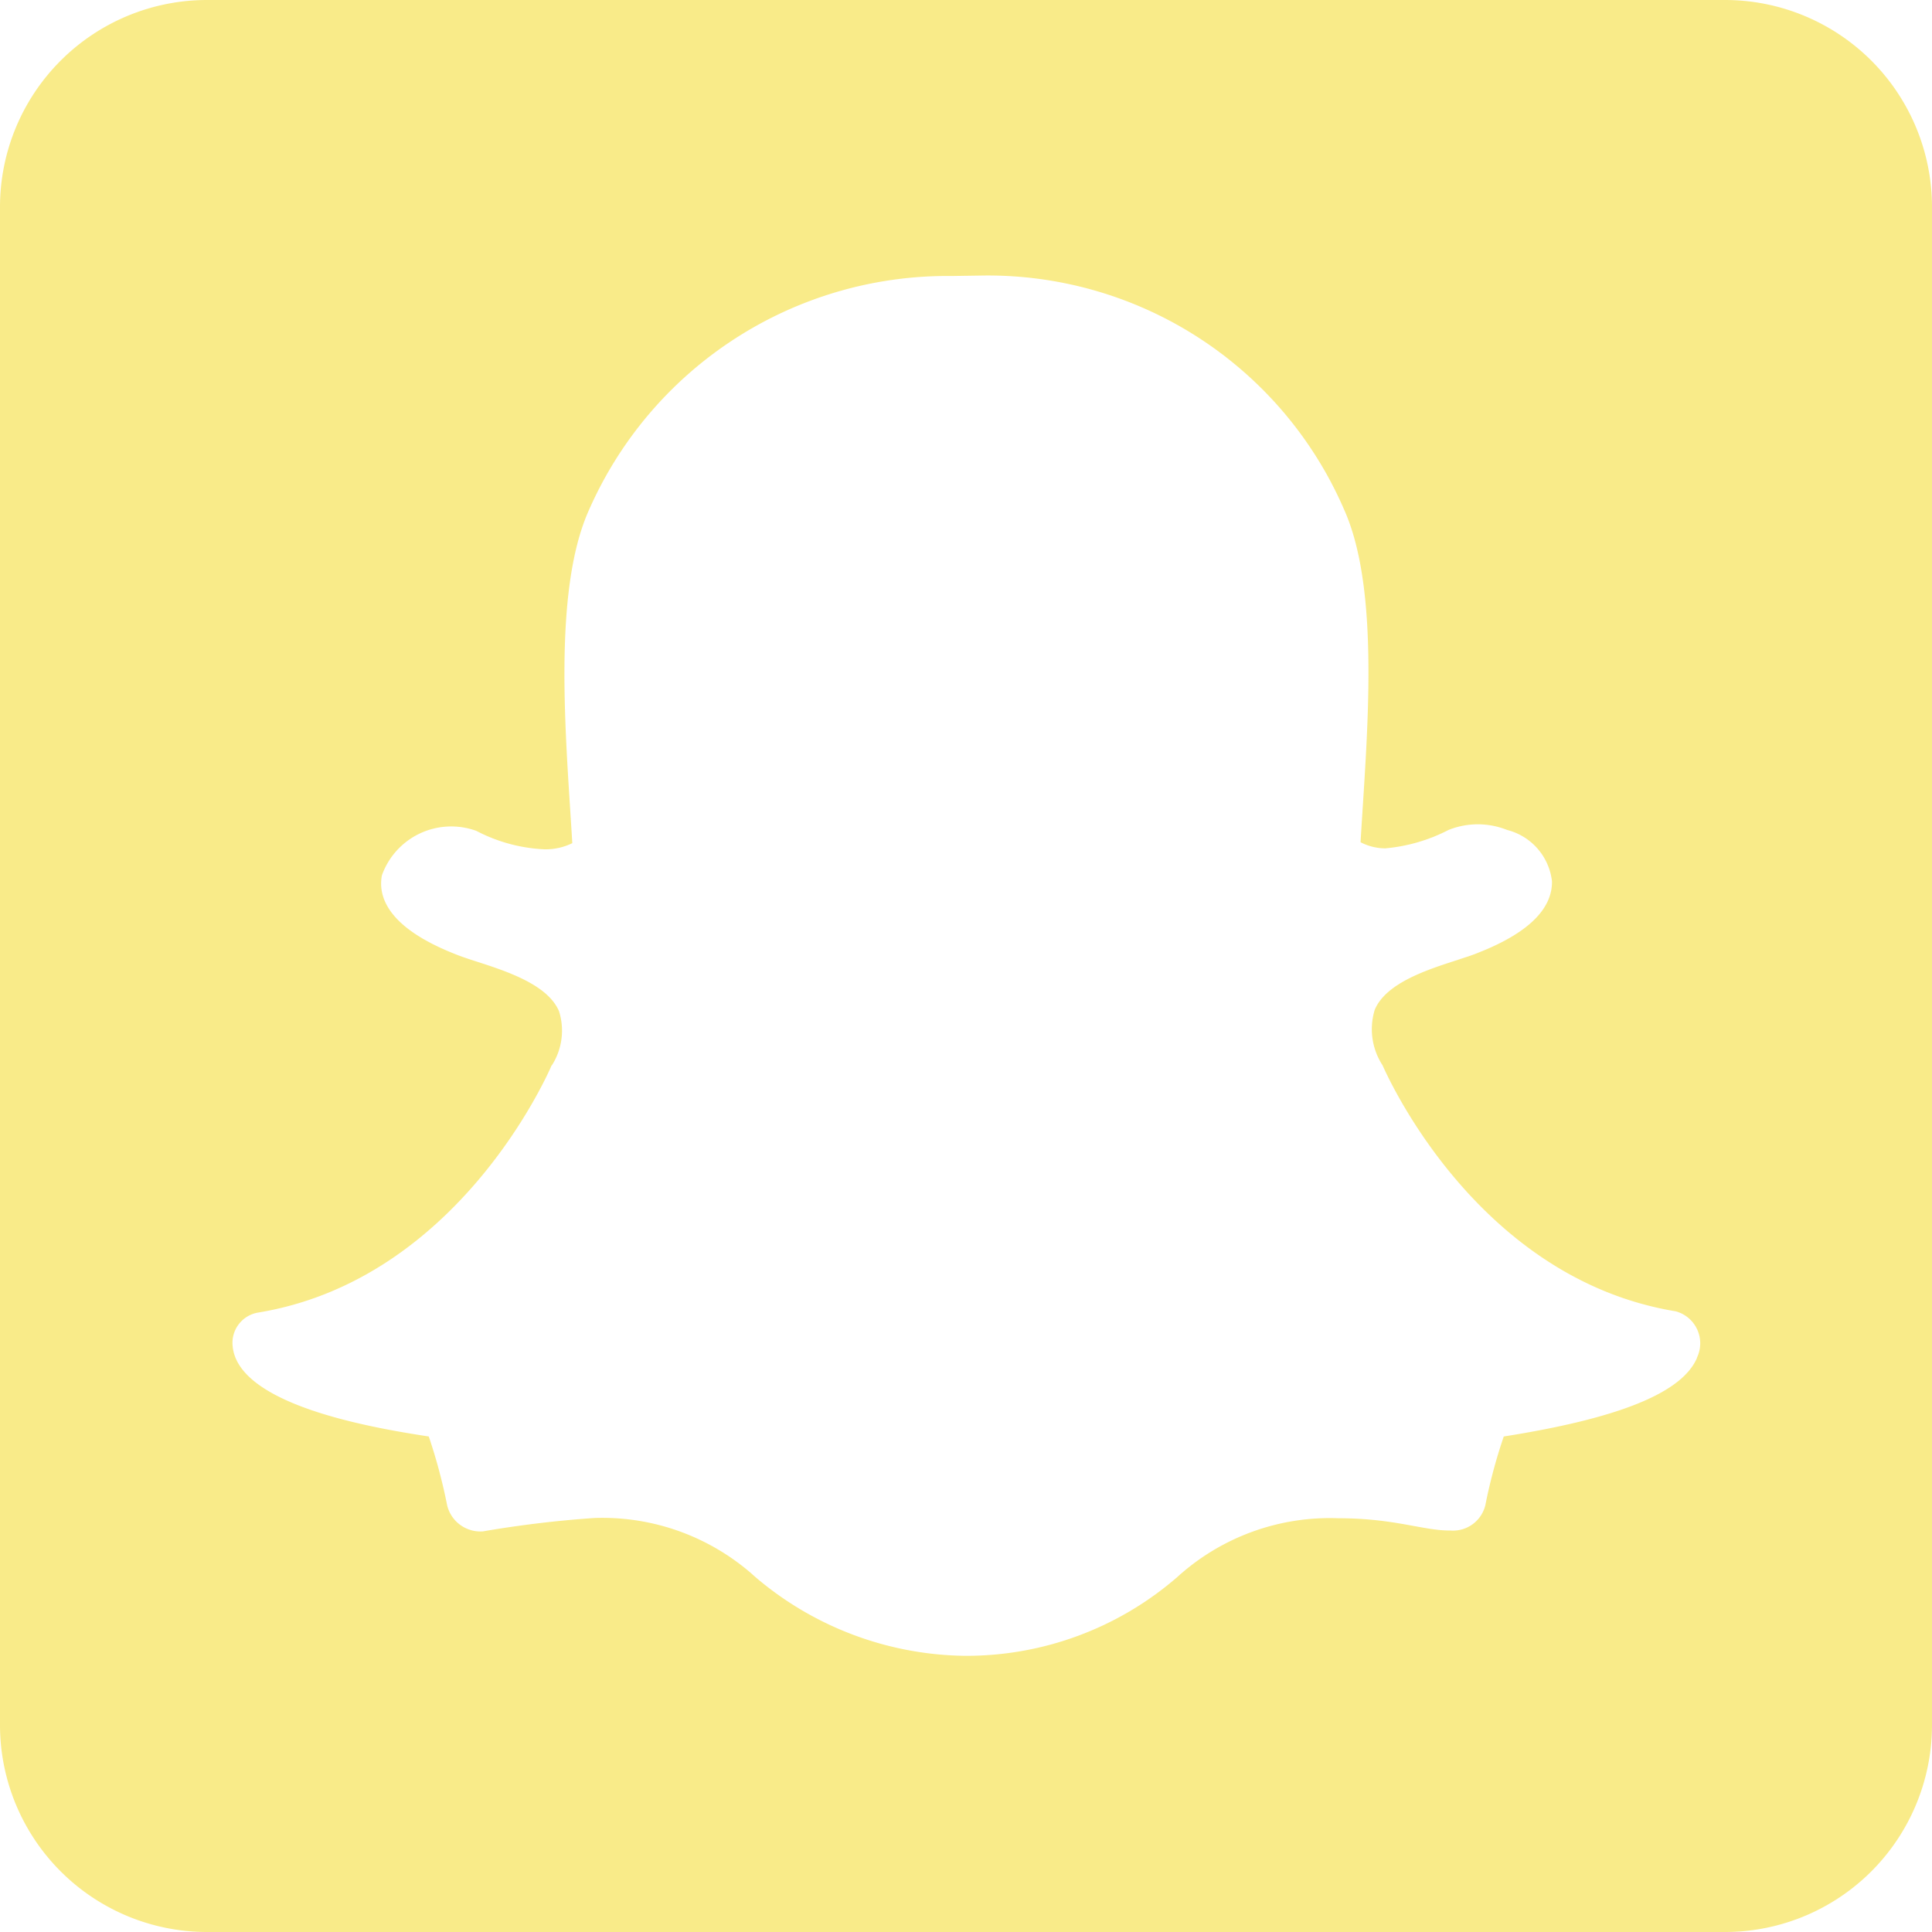 <svg
    xmlns='http://www.w3.org/2000/svg'
    width='31.5'
    height='31.5'
    viewBox='0 0 31.5 31.5'>
    <path
    id='Icon_awesome-snapchat-square'
    data-name='Icon awesome-snapchat-square'
    d='M28.125,2.25H3.375A3.376,3.376,0,0,0,0,5.625v24.75A3.376,3.376,0,0,0,3.375,33.75h24.75A3.376,3.376,0,0,0,31.5,30.375V5.625A3.376,3.376,0,0,0,28.125,2.25Zm-.457,22.141c-.246.57-1.273.984-3.15,1.28a8.64,8.64,0,0,0-.3,1.118.542.542,0,0,1-.57.415h-.014c-.436,0-.9-.2-1.814-.2a3.7,3.7,0,0,0-2.63.963,5.246,5.246,0,0,1-3.459,1.28,5.364,5.364,0,0,1-3.41-1.28A3.707,3.707,0,0,0,9.689,27a17.924,17.924,0,0,0-1.814.218.558.558,0,0,1-.584-.422,8.827,8.827,0,0,0-.3-1.125c-.97-.148-3.15-.527-3.2-1.5a.5.5,0,0,1,.415-.52c3.255-.534,4.718-3.874,4.781-4.015,0-.007.007-.014.014-.021a1.052,1.052,0,0,0,.113-.879c-.239-.555-1.259-.752-1.687-.928-1.111-.436-1.266-.942-1.2-1.287a1.2,1.2,0,0,1,1.54-.724,2.649,2.649,0,0,0,1.1.3.986.986,0,0,0,.464-.1c-.1-1.68-.33-4.078.267-5.421A6.385,6.385,0,0,1,15.518,6.75l.471-.007a6.328,6.328,0,0,1,5.927,3.818c.6,1.343.366,3.734.267,5.421a.884.884,0,0,0,.4.1,2.774,2.774,0,0,0,1.034-.3,1.285,1.285,0,0,1,.956,0,.978.978,0,0,1,.731.837c.007.457-.4.851-1.209,1.167-.1.042-.218.077-.345.12-.457.148-1.153.366-1.336.809a1.078,1.078,0,0,0,.112.879c.007.007.007.014.014.021.063.141,1.526,3.48,4.781,4.015a.54.54,0,0,1,.345.759Z'
    transform='translate(0 -2.25)'
    fill='#f2d509'
    opacity='0.48'
    />
</svg>